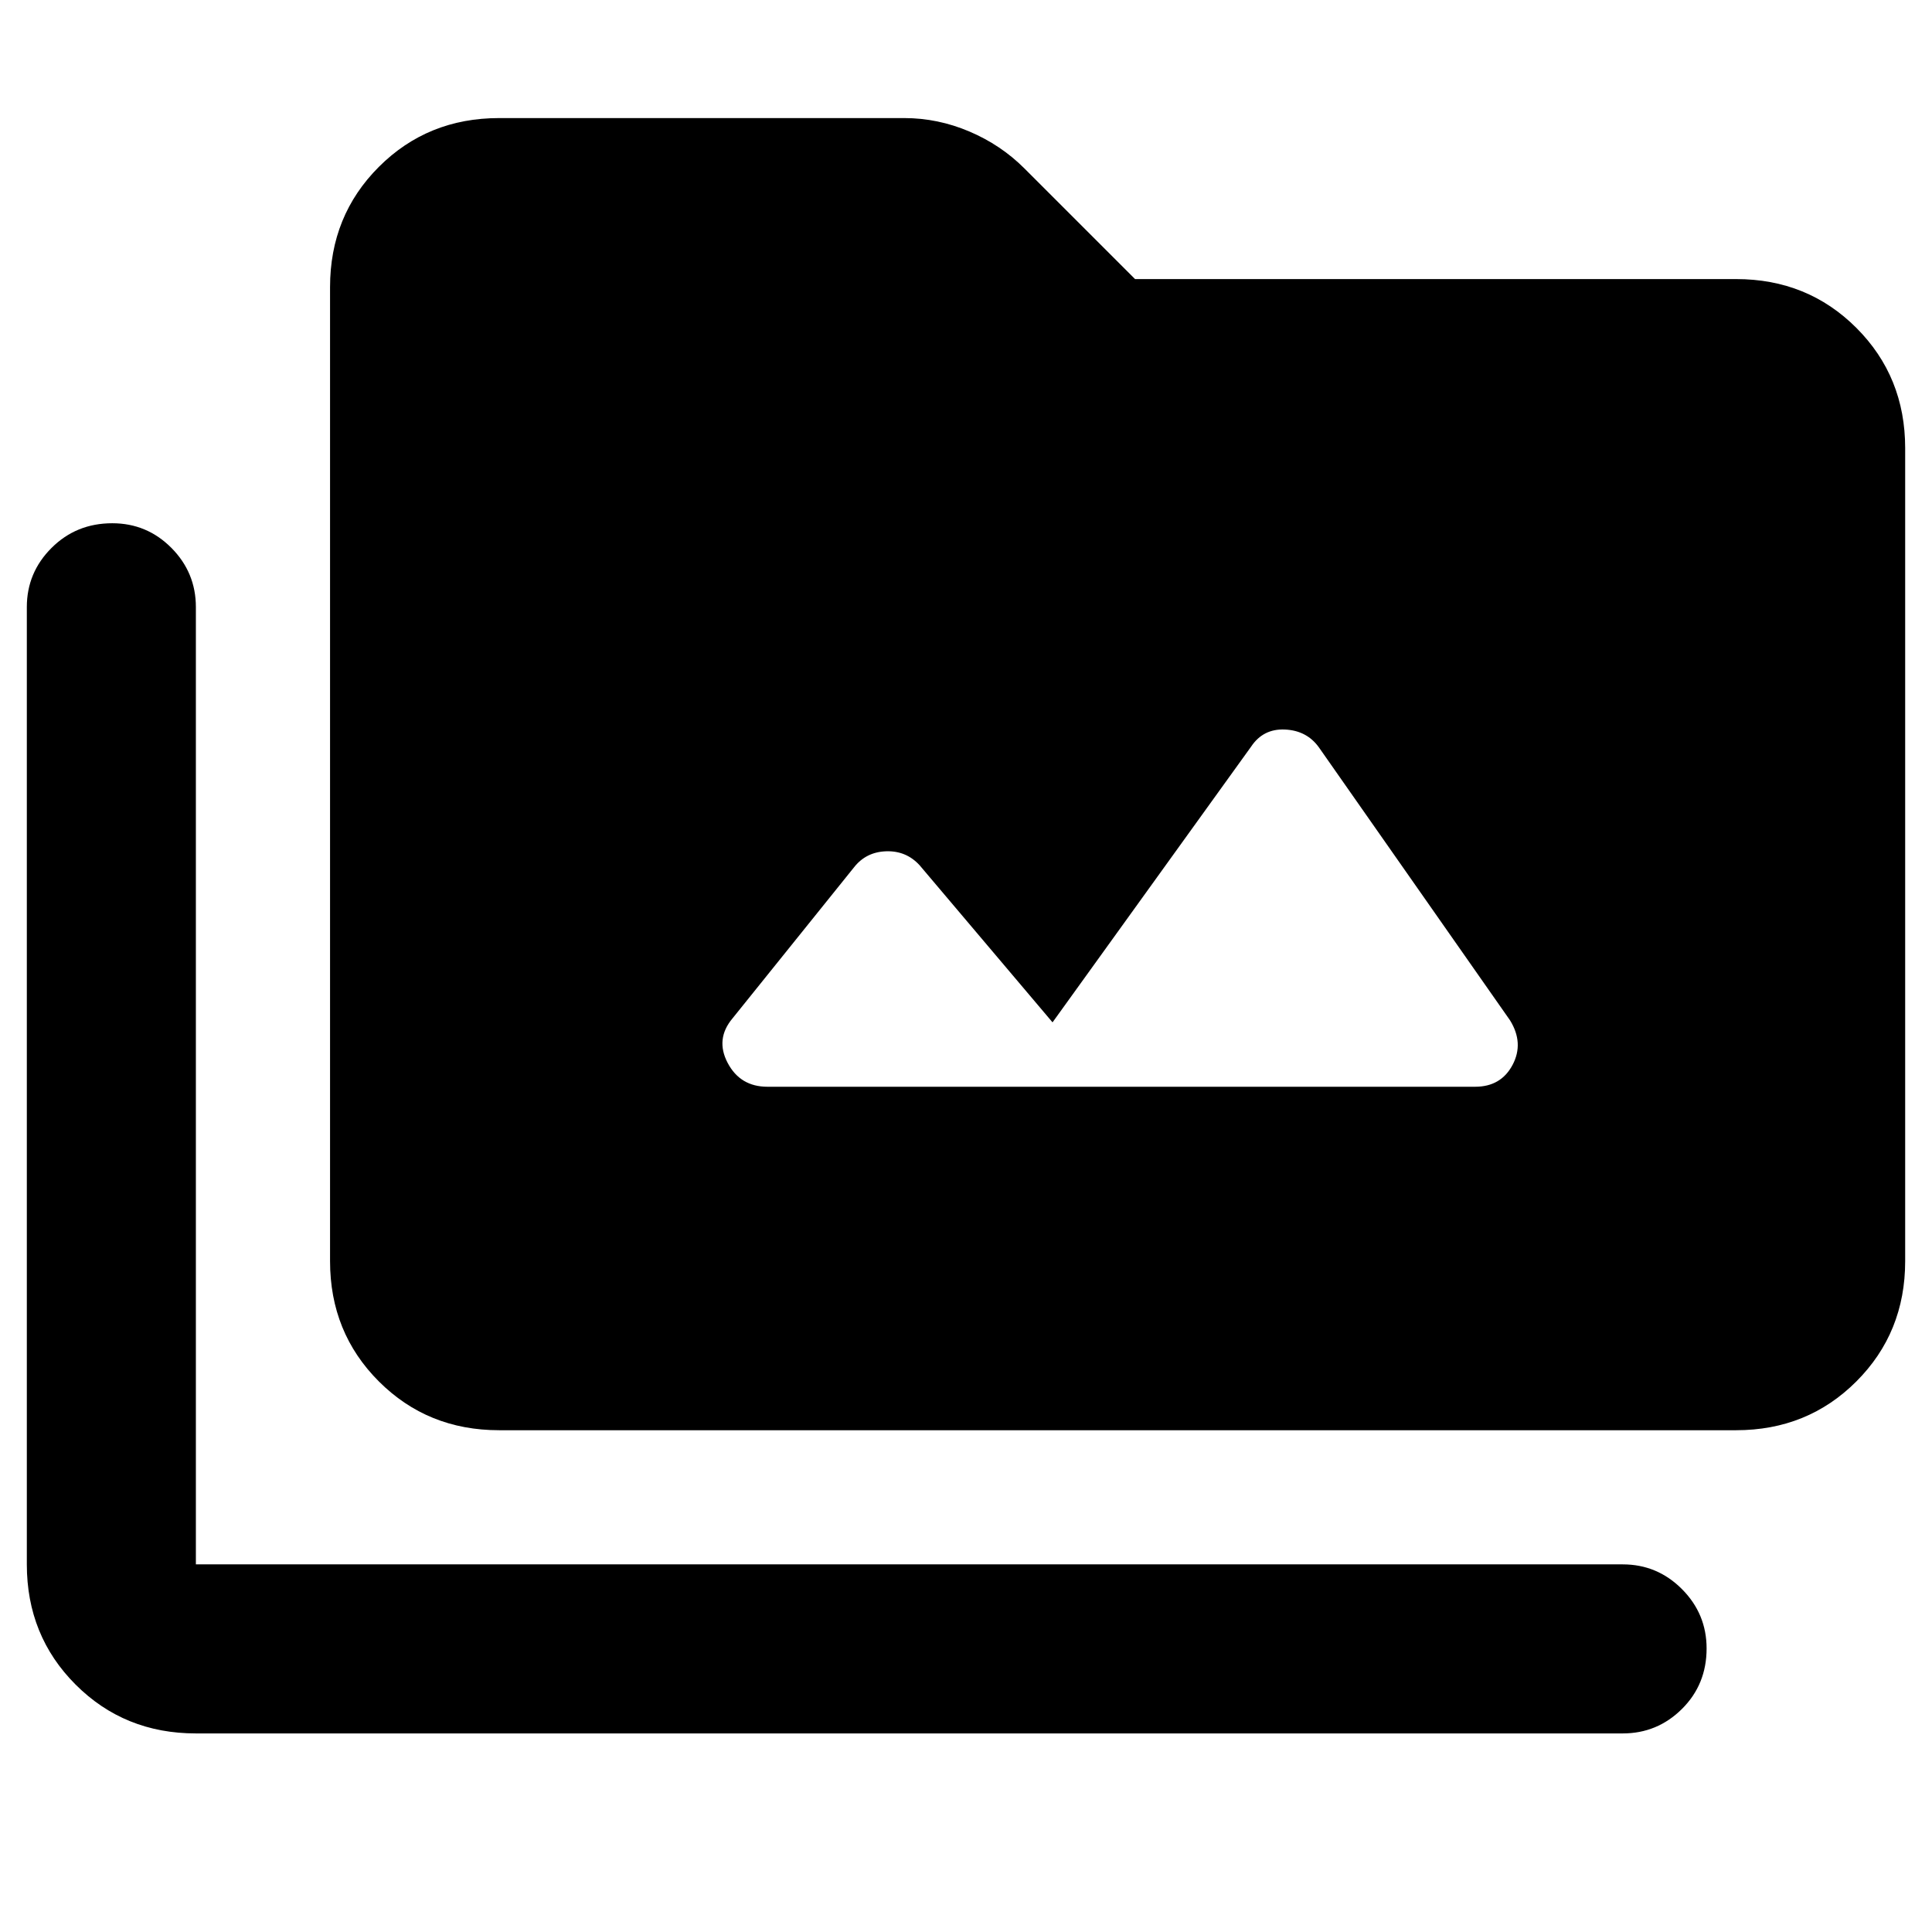 <svg xmlns="http://www.w3.org/2000/svg" height="40" viewBox="0 -960 960 960" width="40"><path d="M97.33-98.67q-35.5 0-59.75-24.25t-24.25-59.75v-475.66q0-17.17 12.29-29.42Q37.9-700 55.78-700q17.22 0 29.39 12.25 12.16 12.25 12.16 29.42v475.66h709q17.17 0 29.42 12.29Q848-158.1 848-140.88q0 17.88-12.25 30.05-12.25 12.16-29.42 12.16h-709ZM248-249.33q-35.5 0-59.75-24.25T164-333.33v-484q0-35.5 24.25-59.75T248-901.33h201.33q16.63 0 32.32 6.66Q497.33-888 509-876.33l55 55h298.67q35.5 0 59.75 24.25t24.25 59.75v404q0 35.5-24.25 59.75t-59.75 24.25H248ZM523-452l-66-78q-6.67-7.33-16.67-7-10 .33-16 8L364-454q-8.67 10.33-2.42 22.17Q367.83-420 381.33-420H733q12.81 0 18.57-10.83 5.76-10.84-1.24-22.17l-95-135.67q-6-8.33-16.83-8.83-10.83-.5-16.83 8.5L523-452Z"/></svg>
